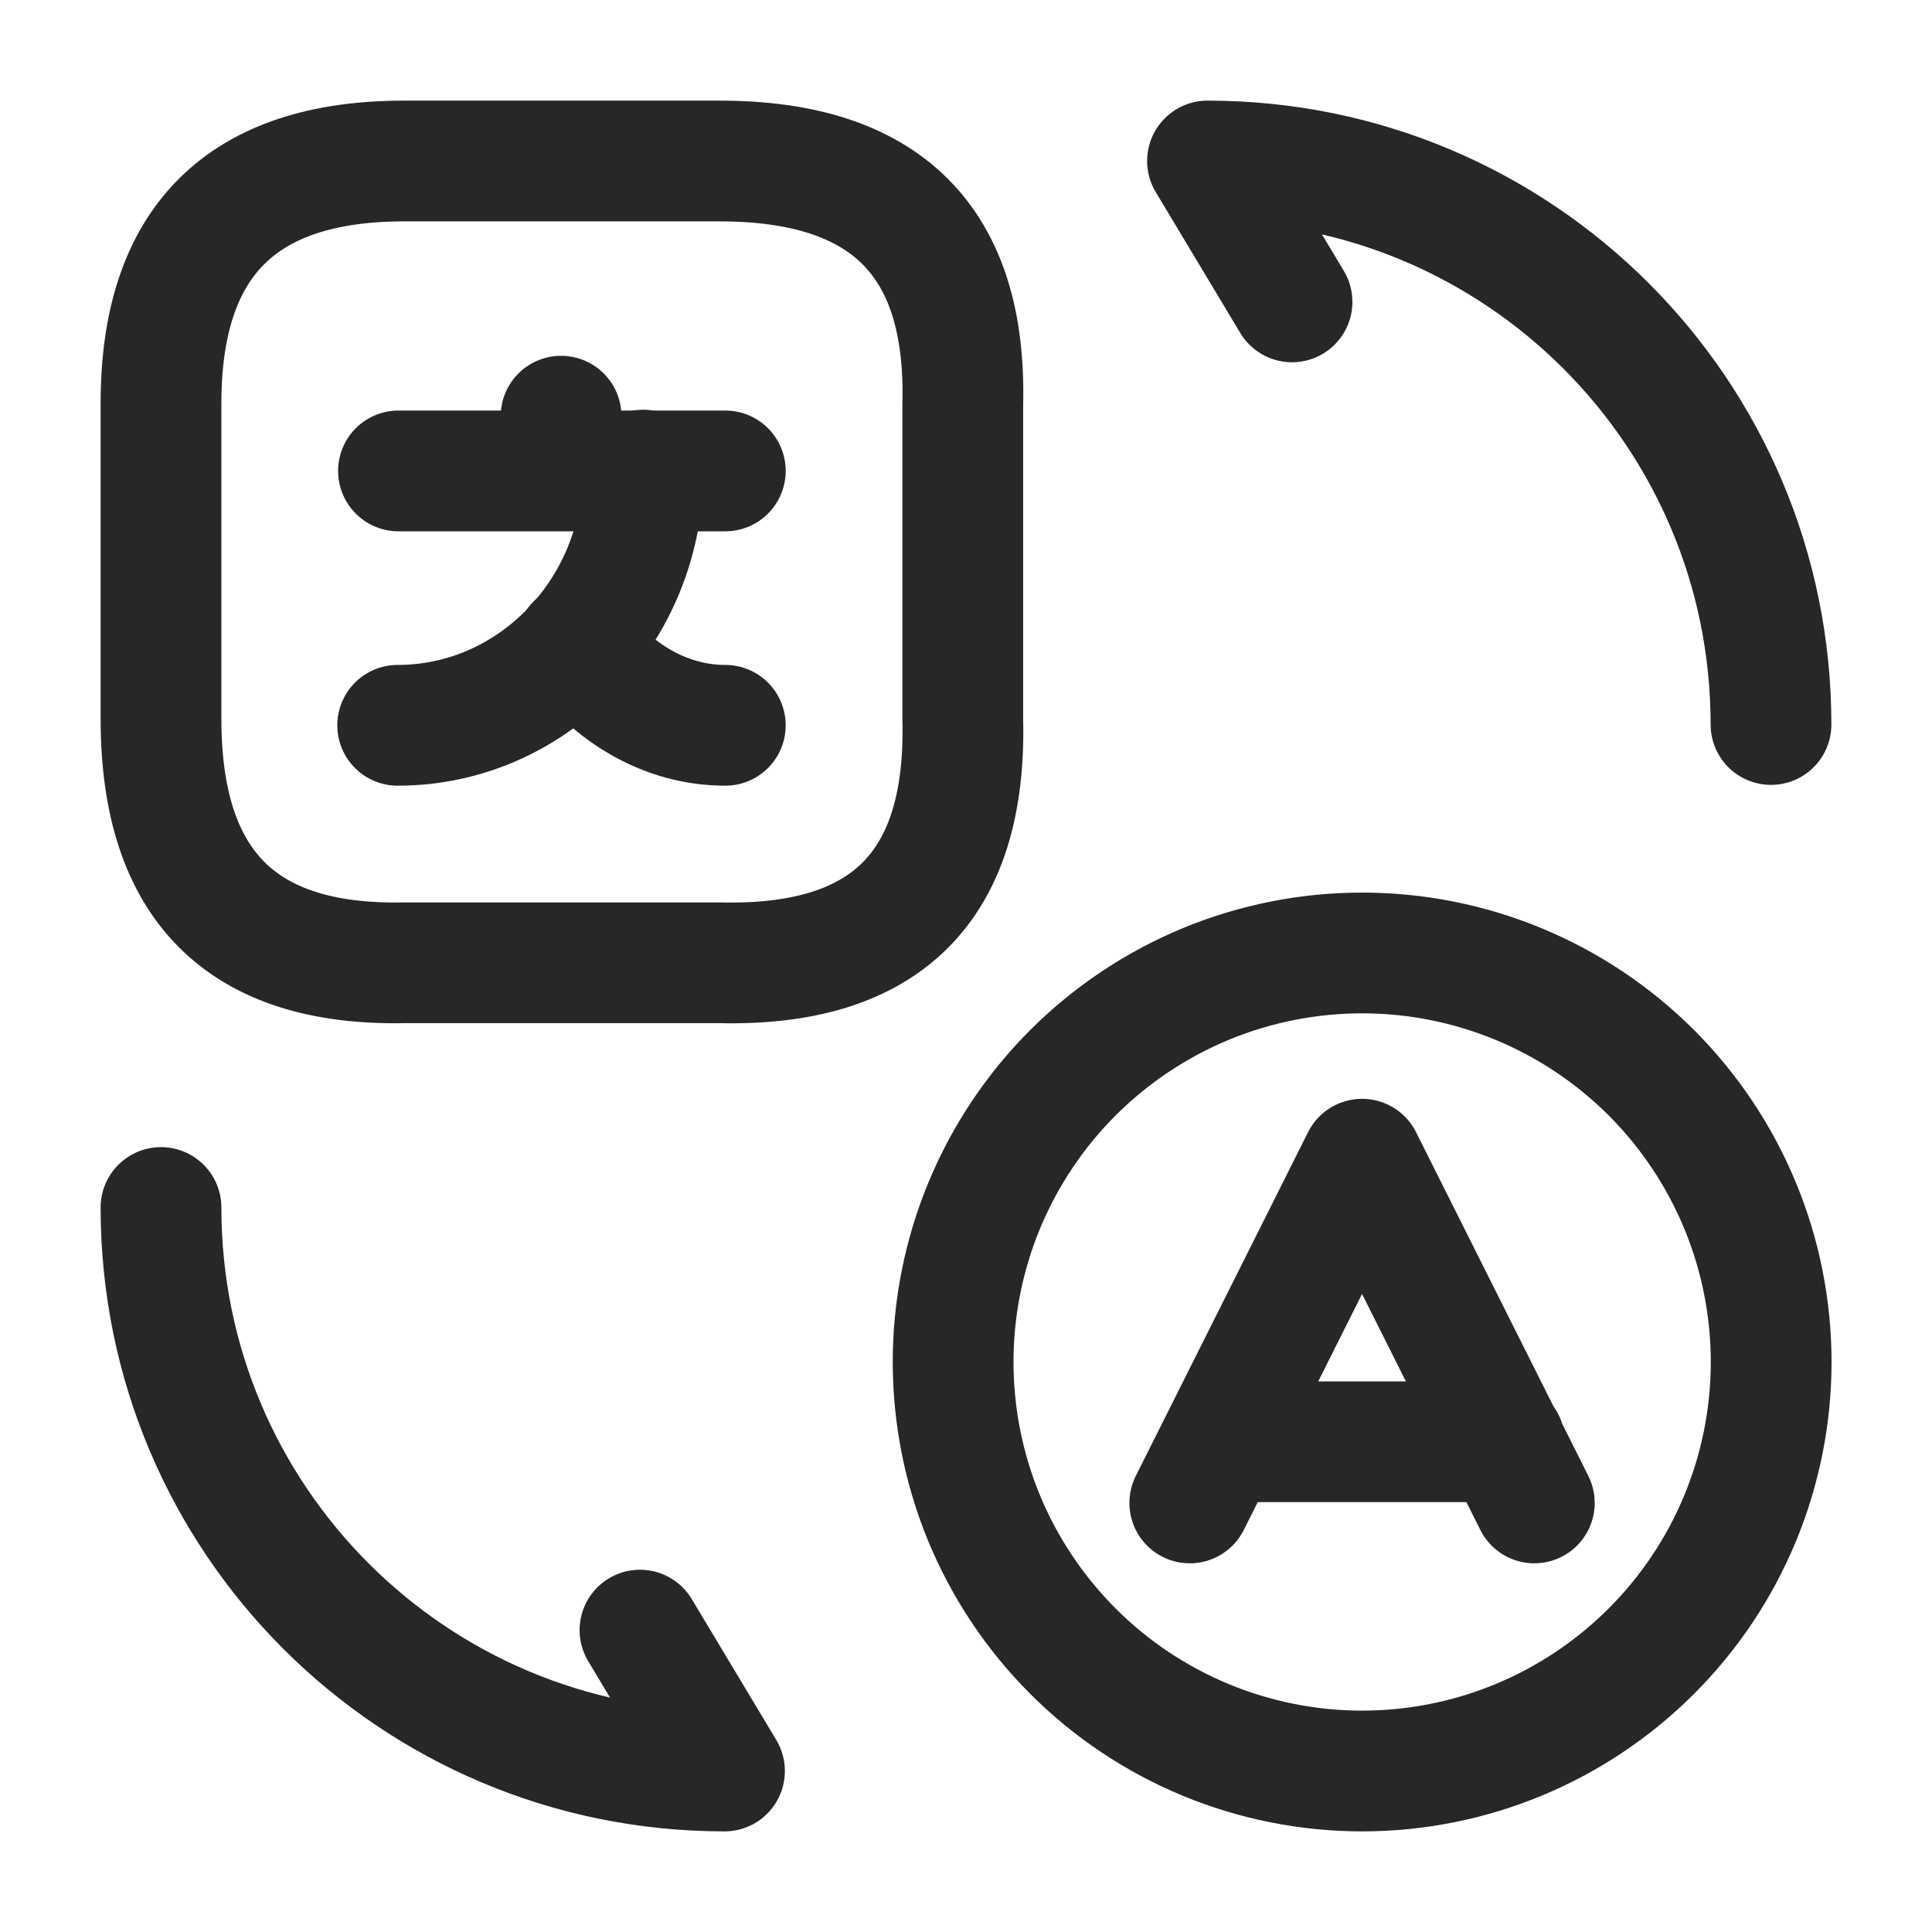 <svg width="24" height="24" viewBox="0 0 24 24" fill="none" xmlns="http://www.w3.org/2000/svg">
<path d="M19.06 18.67L16.92 14.4L14.78 18.67M15.17 17.91H18.69" stroke="#282626" stroke-width="1.5" stroke-linecap="round" stroke-linejoin="round"/>
<path d="M9.01 5.85H4.95M6.97 5.17V5.85M16.92 22C16.253 22 15.592 21.868 14.976 21.613C14.359 21.357 13.799 20.983 13.328 20.511C12.856 20.039 12.482 19.479 12.226 18.863C11.971 18.246 11.84 17.585 11.84 16.918C11.84 16.251 11.972 15.59 12.227 14.974C12.483 14.357 12.857 13.797 13.329 13.325C13.801 12.854 14.361 12.48 14.977 12.224C15.594 11.969 16.255 11.838 16.922 11.838C18.27 11.838 19.562 12.374 20.515 13.327C21.467 14.28 22.002 15.572 22.002 16.92C22.002 18.268 21.466 19.56 20.513 20.512C19.56 21.465 18.268 22 16.92 22ZM5.02 2H8.94C11.01 2 12.01 3 11.96 5.02V8.94C12.01 11.01 11.01 12.01 8.94 11.96H5.02C3 12 2 11 2 8.93V5.01C2 3 3 2 5.02 2Z" stroke="#282626" stroke-width="1.5" stroke-linecap="round" stroke-linejoin="round"/>
<path d="M7.99 5.84C7.99 7.59 6.62 9.01 4.94 9.01" stroke="#282626" stroke-width="1.5" stroke-linecap="round" stroke-linejoin="round"/>
<path d="M9.01 9.01C8.28 9.01 7.62 8.62 7.16 8M2 15C2 18.87 5.13 22 9 22L7.95 20.25M22 9C22 5.13 18.87 2 15 2L16.05 3.75" stroke="#282626" stroke-width="1.5" stroke-linecap="round" stroke-linejoin="round"/>
</svg>
